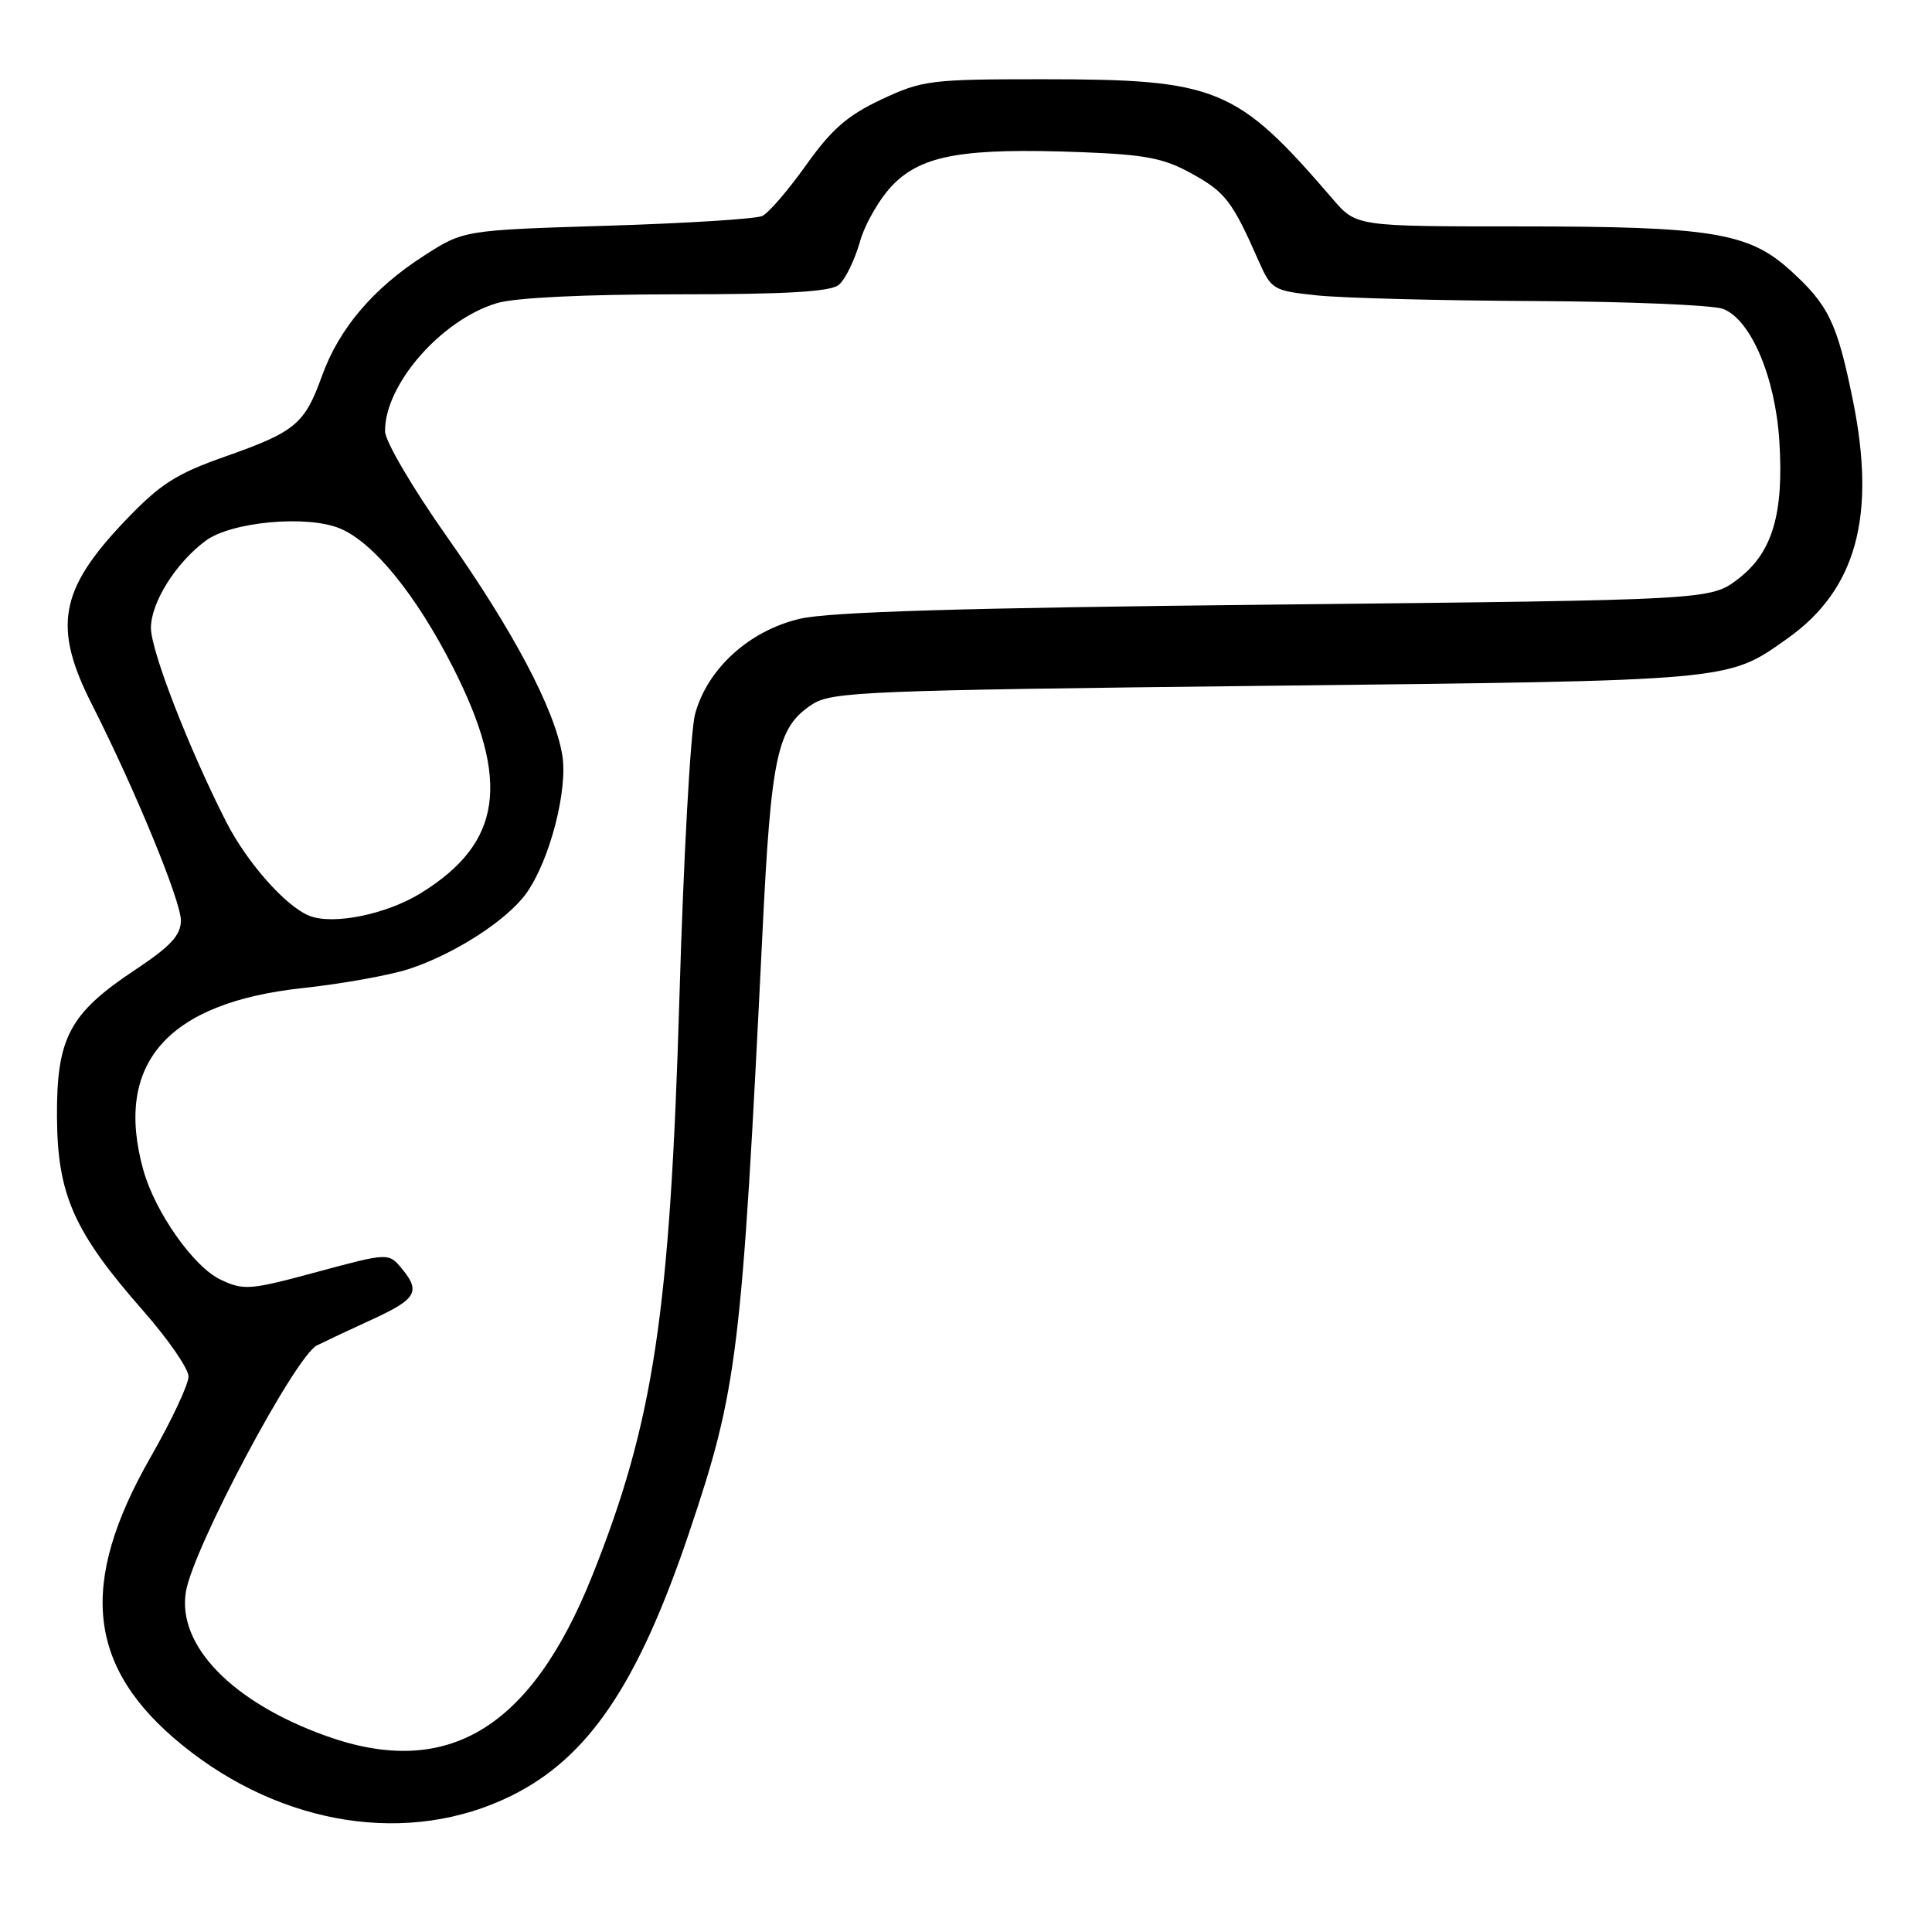 <?xml version="1.0" encoding="UTF-8" standalone="no"?>
<!DOCTYPE svg PUBLIC "-//W3C//DTD SVG 1.1//EN" "http://www.w3.org/Graphics/SVG/1.1/DTD/svg11.dtd" >
<svg xmlns="http://www.w3.org/2000/svg" xmlns:xlink="http://www.w3.org/1999/xlink" version="1.1" viewBox="0 0 256 256">
 <g >
 <path fill="currentColor"
d=" M 67.71 237.97 C 77.96 232.92 84.54 223.20 91.34 203.00 C 97.73 184.02 98.28 179.47 101.03 123.60 C 102.18 100.01 102.98 96.37 107.61 93.34 C 110.18 91.65 114.63 91.47 167.94 90.87 C 229.94 90.17 228.85 90.27 236.85 84.60 C 245.97 78.13 248.64 68.41 245.51 53.00 C 243.42 42.73 242.29 40.40 237.18 35.78 C 231.67 30.80 226.70 30.00 201.31 30.00 C 179.72 30.00 179.72 30.00 176.61 26.39 C 163.82 11.52 161.35 10.50 138.00 10.50 C 123.29 10.50 122.21 10.64 116.81 13.17 C 112.31 15.28 110.20 17.11 106.81 21.88 C 104.44 25.21 101.83 28.24 101.00 28.62 C 100.17 29.01 90.94 29.59 80.47 29.91 C 61.45 30.50 61.45 30.50 56.20 33.87 C 49.45 38.20 44.92 43.54 42.66 49.82 C 40.37 56.20 39.14 57.22 29.79 60.51 C 23.28 62.81 21.23 64.13 16.55 69.03 C 7.88 78.13 6.98 83.07 12.15 93.28 C 17.90 104.61 24.00 119.44 23.97 121.99 C 23.95 123.94 22.59 125.40 17.92 128.50 C 9.20 134.29 7.49 137.50 7.55 148.00 C 7.61 158.32 9.79 163.23 18.95 173.66 C 22.26 177.42 24.97 181.35 24.98 182.38 C 24.99 183.42 22.75 188.20 20.00 193.00 C 10.32 209.91 11.54 221.00 24.18 231.26 C 37.44 242.01 54.25 244.60 67.71 237.97 Z  M 43.15 230.00 C 30.77 225.55 23.47 218.03 24.63 210.93 C 25.56 205.19 39.13 179.68 42.00 178.27 C 43.38 177.59 46.73 176.01 49.45 174.77 C 55.15 172.15 55.75 171.13 53.28 168.14 C 51.50 165.98 51.50 165.98 42.00 168.54 C 33.11 170.95 32.29 171.01 29.23 169.56 C 25.65 167.87 20.55 160.62 18.99 155.03 C 15.07 140.93 22.16 132.85 40.16 130.92 C 45.30 130.36 51.57 129.24 54.11 128.42 C 60.17 126.46 67.19 121.94 69.75 118.35 C 72.85 114.00 75.28 104.62 74.50 100.02 C 73.47 93.91 67.97 83.52 59.14 71.00 C 54.64 64.61 51.03 58.46 51.02 57.15 C 50.97 50.96 58.47 42.37 65.86 40.16 C 68.24 39.45 77.43 39.00 89.67 39.00 C 104.15 39.00 110.04 38.66 111.14 37.75 C 111.98 37.06 113.24 34.50 113.94 32.05 C 114.63 29.60 116.64 26.16 118.40 24.40 C 122.28 20.52 127.82 19.58 143.24 20.16 C 151.84 20.49 154.22 20.95 157.96 23.03 C 162.37 25.47 163.30 26.68 166.74 34.50 C 168.46 38.39 168.68 38.52 174.50 39.14 C 177.80 39.49 190.71 39.83 203.18 39.89 C 215.66 39.95 226.97 40.42 228.31 40.93 C 231.98 42.32 235.23 49.95 235.77 58.40 C 236.39 68.10 234.85 73.25 230.30 76.72 C 226.66 79.50 226.66 79.50 169.08 80.11 C 127.76 80.54 109.95 81.07 106.00 81.99 C 99.29 83.55 93.72 88.61 92.10 94.62 C 91.50 96.84 90.57 113.70 90.03 132.08 C 88.79 174.05 86.61 188.47 78.44 208.88 C 70.32 229.13 59.21 235.78 43.15 230.00 Z  M 41.00 121.35 C 37.85 120.10 32.71 114.28 29.95 108.86 C 25.00 99.12 20.00 86.23 20.00 83.20 C 20.00 79.84 23.30 74.58 27.24 71.66 C 30.64 69.13 40.67 68.21 45.04 70.02 C 49.49 71.86 55.16 78.84 60.06 88.50 C 67.69 103.56 66.53 111.69 55.77 118.34 C 51.21 121.16 44.14 122.60 41.00 121.35 Z "/>
</g>
</svg>